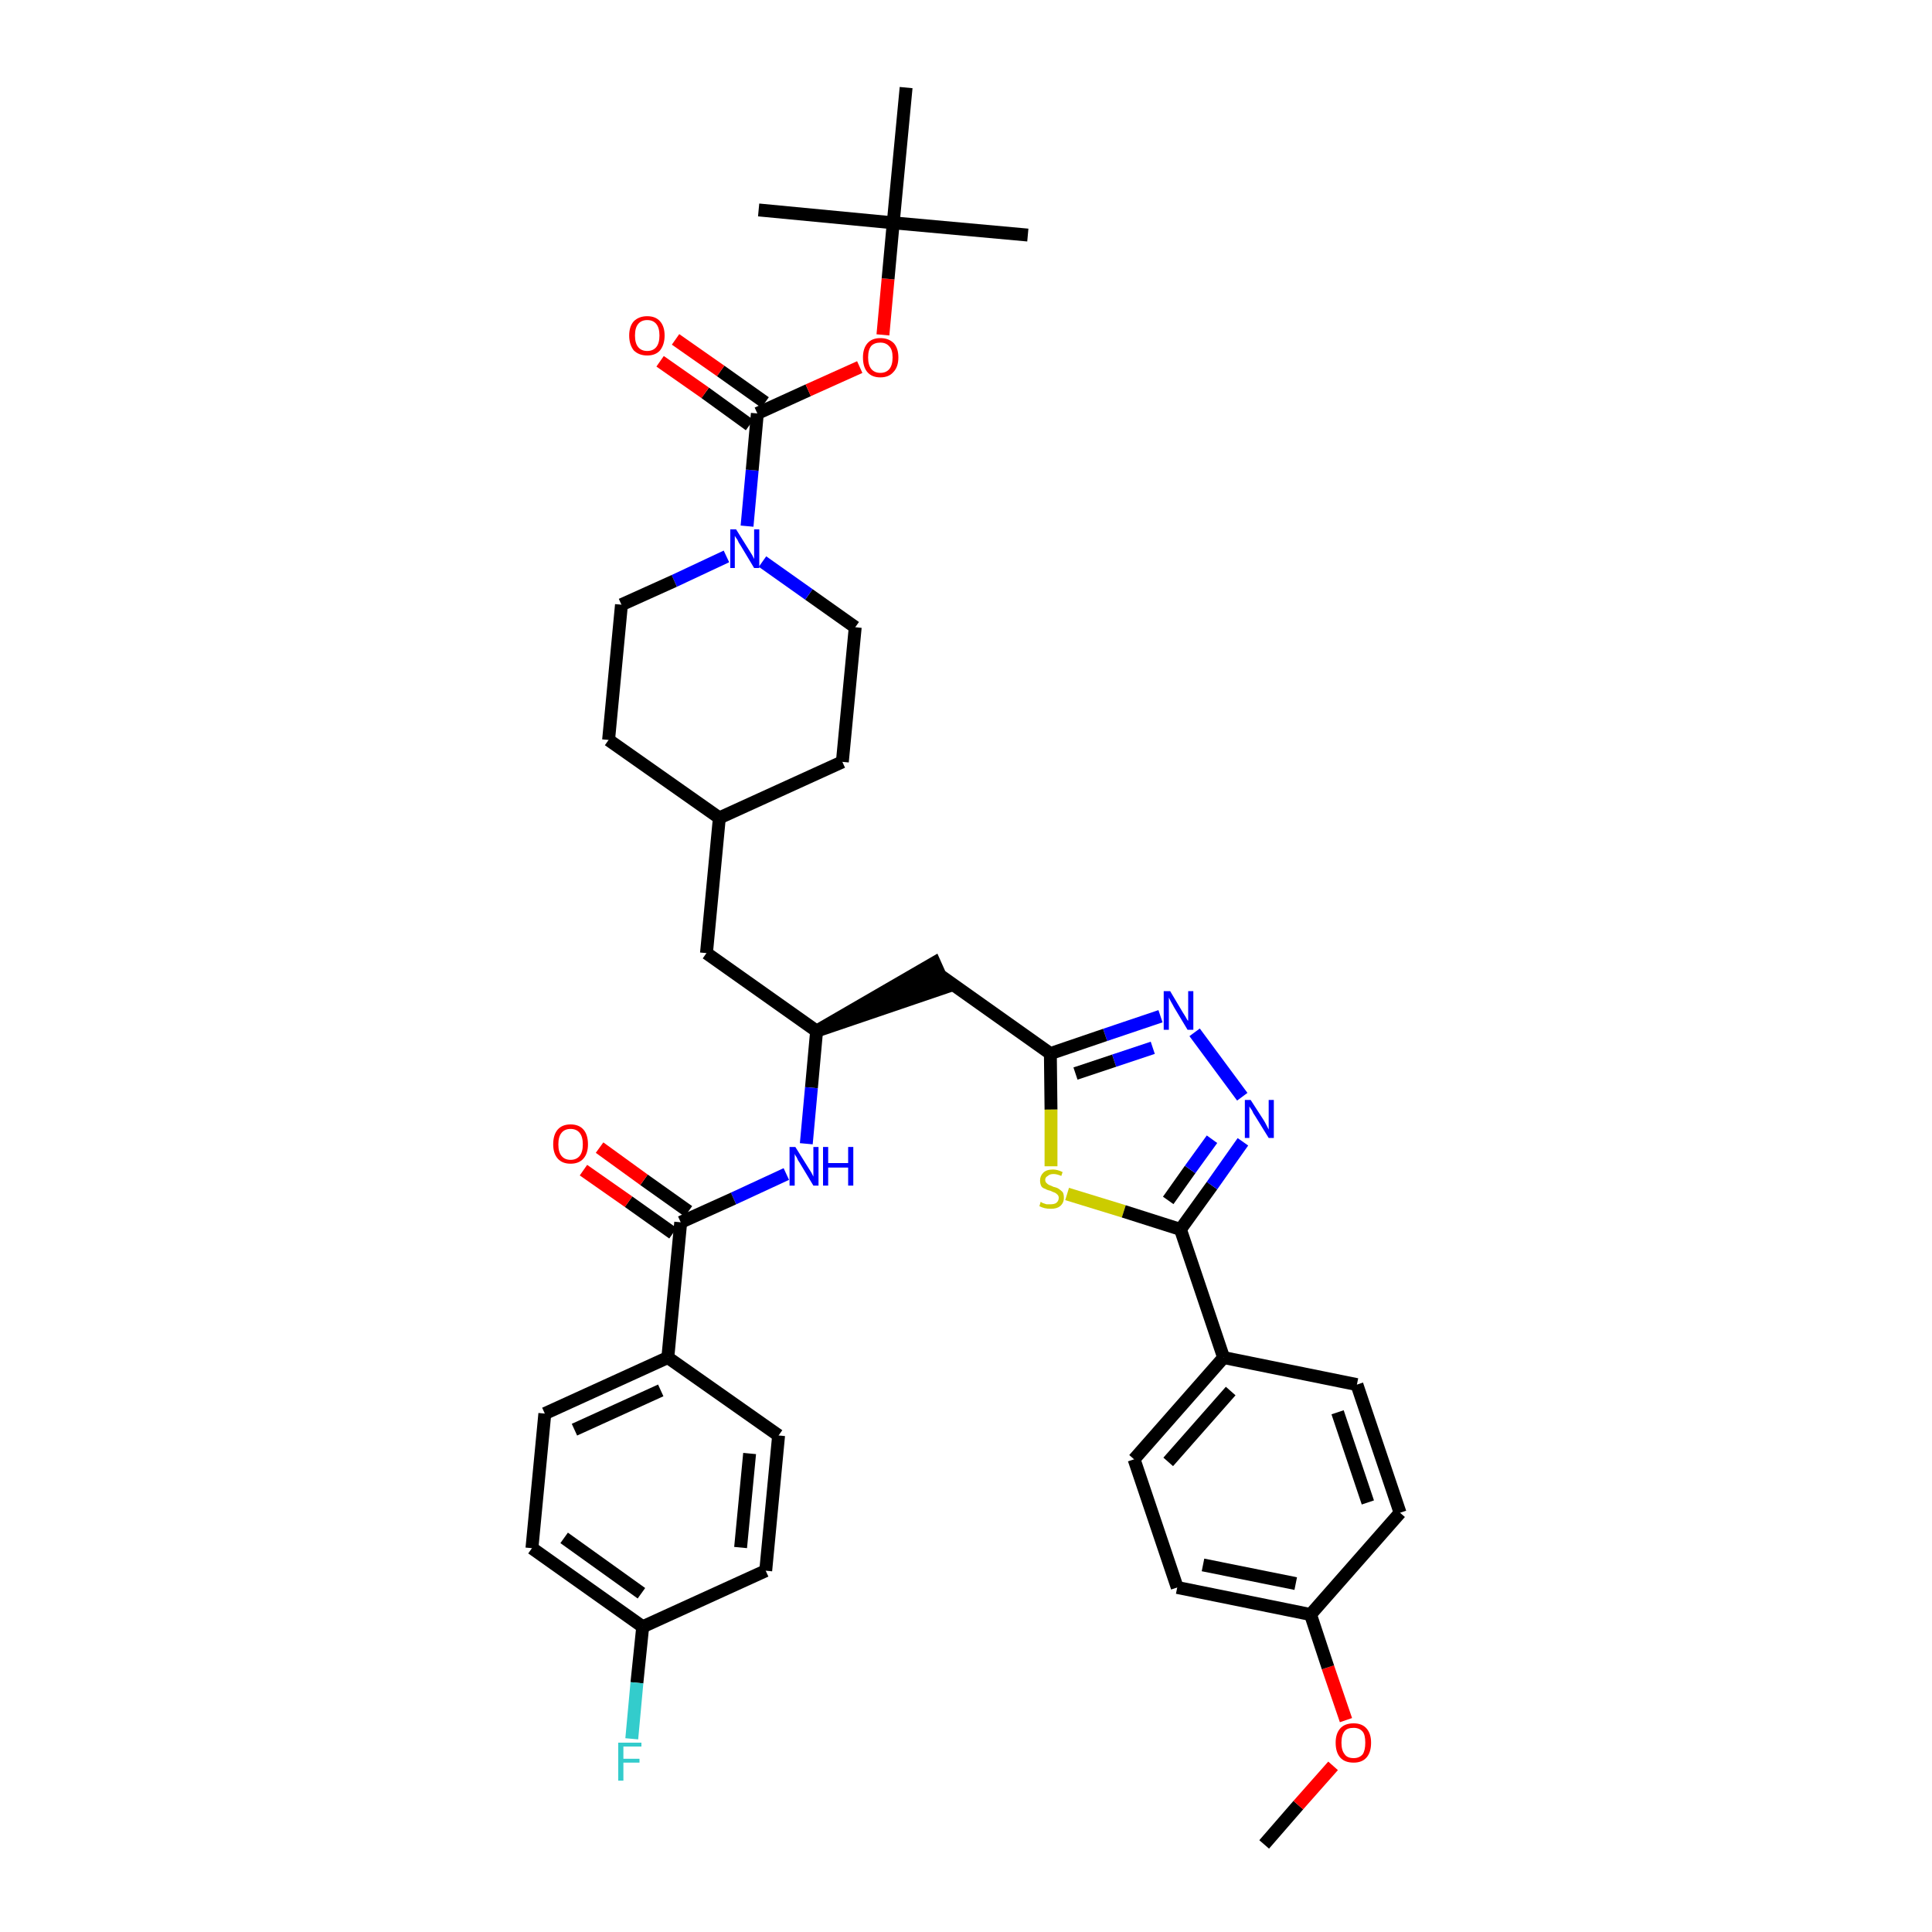 <?xml version='1.0' encoding='iso-8859-1'?>
<svg version='1.1' baseProfile='full'
              xmlns='http://www.w3.org/2000/svg'
                      xmlns:rdkit='http://www.rdkit.org/xml'
                      xmlns:xlink='http://www.w3.org/1999/xlink'
                  xml:space='preserve'
width='300px' height='300px' viewBox='0 0 300 300'>
<!-- END OF HEADER -->
<path class='bond-0 atom-0 atom-1' d='M 196.3,286.4 L 201.6,280.3' style='fill:none;fill-rule:evenodd;stroke:#000000;stroke-width:2.0px;stroke-linecap:butt;stroke-linejoin:miter;stroke-opacity:1' />
<path class='bond-0 atom-0 atom-1' d='M 201.6,280.3 L 207.0,274.2' style='fill:none;fill-rule:evenodd;stroke:#FF0000;stroke-width:2.0px;stroke-linecap:butt;stroke-linejoin:miter;stroke-opacity:1' />
<path class='bond-1 atom-1 atom-2' d='M 209.0,267.1 L 206.2,258.9' style='fill:none;fill-rule:evenodd;stroke:#FF0000;stroke-width:2.0px;stroke-linecap:butt;stroke-linejoin:miter;stroke-opacity:1' />
<path class='bond-1 atom-1 atom-2' d='M 206.2,258.9 L 203.5,250.7' style='fill:none;fill-rule:evenodd;stroke:#000000;stroke-width:2.0px;stroke-linecap:butt;stroke-linejoin:miter;stroke-opacity:1' />
<path class='bond-2 atom-2 atom-3' d='M 203.5,250.7 L 182.8,246.5' style='fill:none;fill-rule:evenodd;stroke:#000000;stroke-width:2.0px;stroke-linecap:butt;stroke-linejoin:miter;stroke-opacity:1' />
<path class='bond-2 atom-2 atom-3' d='M 201.2,245.9 L 186.8,243.0' style='fill:none;fill-rule:evenodd;stroke:#000000;stroke-width:2.0px;stroke-linecap:butt;stroke-linejoin:miter;stroke-opacity:1' />
<path class='bond-38 atom-38 atom-2' d='M 217.4,234.9 L 203.5,250.7' style='fill:none;fill-rule:evenodd;stroke:#000000;stroke-width:2.0px;stroke-linecap:butt;stroke-linejoin:miter;stroke-opacity:1' />
<path class='bond-3 atom-3 atom-4' d='M 182.8,246.5 L 176.1,226.6' style='fill:none;fill-rule:evenodd;stroke:#000000;stroke-width:2.0px;stroke-linecap:butt;stroke-linejoin:miter;stroke-opacity:1' />
<path class='bond-4 atom-4 atom-5' d='M 176.1,226.6 L 190.0,210.8' style='fill:none;fill-rule:evenodd;stroke:#000000;stroke-width:2.0px;stroke-linecap:butt;stroke-linejoin:miter;stroke-opacity:1' />
<path class='bond-4 atom-4 atom-5' d='M 181.4,227.0 L 191.1,216.0' style='fill:none;fill-rule:evenodd;stroke:#000000;stroke-width:2.0px;stroke-linecap:butt;stroke-linejoin:miter;stroke-opacity:1' />
<path class='bond-5 atom-5 atom-6' d='M 190.0,210.8 L 183.3,190.9' style='fill:none;fill-rule:evenodd;stroke:#000000;stroke-width:2.0px;stroke-linecap:butt;stroke-linejoin:miter;stroke-opacity:1' />
<path class='bond-36 atom-5 atom-37' d='M 190.0,210.8 L 210.7,215.0' style='fill:none;fill-rule:evenodd;stroke:#000000;stroke-width:2.0px;stroke-linecap:butt;stroke-linejoin:miter;stroke-opacity:1' />
<path class='bond-6 atom-6 atom-7' d='M 183.3,190.9 L 188.2,184.1' style='fill:none;fill-rule:evenodd;stroke:#000000;stroke-width:2.0px;stroke-linecap:butt;stroke-linejoin:miter;stroke-opacity:1' />
<path class='bond-6 atom-6 atom-7' d='M 188.2,184.1 L 193.0,177.3' style='fill:none;fill-rule:evenodd;stroke:#0000FF;stroke-width:2.0px;stroke-linecap:butt;stroke-linejoin:miter;stroke-opacity:1' />
<path class='bond-6 atom-6 atom-7' d='M 181.4,186.4 L 184.8,181.6' style='fill:none;fill-rule:evenodd;stroke:#000000;stroke-width:2.0px;stroke-linecap:butt;stroke-linejoin:miter;stroke-opacity:1' />
<path class='bond-6 atom-6 atom-7' d='M 184.8,181.6 L 188.2,176.9' style='fill:none;fill-rule:evenodd;stroke:#0000FF;stroke-width:2.0px;stroke-linecap:butt;stroke-linejoin:miter;stroke-opacity:1' />
<path class='bond-39 atom-36 atom-6' d='M 165.7,185.4 L 174.5,188.1' style='fill:none;fill-rule:evenodd;stroke:#CCCC00;stroke-width:2.0px;stroke-linecap:butt;stroke-linejoin:miter;stroke-opacity:1' />
<path class='bond-39 atom-36 atom-6' d='M 174.5,188.1 L 183.3,190.9' style='fill:none;fill-rule:evenodd;stroke:#000000;stroke-width:2.0px;stroke-linecap:butt;stroke-linejoin:miter;stroke-opacity:1' />
<path class='bond-7 atom-7 atom-8' d='M 192.9,170.3 L 185.5,160.3' style='fill:none;fill-rule:evenodd;stroke:#0000FF;stroke-width:2.0px;stroke-linecap:butt;stroke-linejoin:miter;stroke-opacity:1' />
<path class='bond-8 atom-8 atom-9' d='M 180.2,157.8 L 171.6,160.7' style='fill:none;fill-rule:evenodd;stroke:#0000FF;stroke-width:2.0px;stroke-linecap:butt;stroke-linejoin:miter;stroke-opacity:1' />
<path class='bond-8 atom-8 atom-9' d='M 171.6,160.7 L 163.1,163.6' style='fill:none;fill-rule:evenodd;stroke:#000000;stroke-width:2.0px;stroke-linecap:butt;stroke-linejoin:miter;stroke-opacity:1' />
<path class='bond-8 atom-8 atom-9' d='M 179.0,162.7 L 173.0,164.7' style='fill:none;fill-rule:evenodd;stroke:#0000FF;stroke-width:2.0px;stroke-linecap:butt;stroke-linejoin:miter;stroke-opacity:1' />
<path class='bond-8 atom-8 atom-9' d='M 173.0,164.7 L 167.0,166.7' style='fill:none;fill-rule:evenodd;stroke:#000000;stroke-width:2.0px;stroke-linecap:butt;stroke-linejoin:miter;stroke-opacity:1' />
<path class='bond-9 atom-9 atom-10' d='M 163.1,163.6 L 145.9,151.4' style='fill:none;fill-rule:evenodd;stroke:#000000;stroke-width:2.0px;stroke-linecap:butt;stroke-linejoin:miter;stroke-opacity:1' />
<path class='bond-35 atom-9 atom-36' d='M 163.1,163.6 L 163.2,172.3' style='fill:none;fill-rule:evenodd;stroke:#000000;stroke-width:2.0px;stroke-linecap:butt;stroke-linejoin:miter;stroke-opacity:1' />
<path class='bond-35 atom-9 atom-36' d='M 163.2,172.3 L 163.2,181.1' style='fill:none;fill-rule:evenodd;stroke:#CCCC00;stroke-width:2.0px;stroke-linecap:butt;stroke-linejoin:miter;stroke-opacity:1' />
<path class='bond-10 atom-11 atom-10' d='M 126.8,160.1 L 146.8,153.3 L 145.1,149.5 Z' style='fill:#000000;fill-rule:evenodd;fill-opacity:1;stroke:#000000;stroke-width:2.0px;stroke-linecap:butt;stroke-linejoin:miter;stroke-opacity:1;' />
<path class='bond-11 atom-11 atom-12' d='M 126.8,160.1 L 109.7,148.0' style='fill:none;fill-rule:evenodd;stroke:#000000;stroke-width:2.0px;stroke-linecap:butt;stroke-linejoin:miter;stroke-opacity:1' />
<path class='bond-25 atom-11 atom-26' d='M 126.8,160.1 L 126.0,168.9' style='fill:none;fill-rule:evenodd;stroke:#000000;stroke-width:2.0px;stroke-linecap:butt;stroke-linejoin:miter;stroke-opacity:1' />
<path class='bond-25 atom-11 atom-26' d='M 126.0,168.9 L 125.2,177.6' style='fill:none;fill-rule:evenodd;stroke:#0000FF;stroke-width:2.0px;stroke-linecap:butt;stroke-linejoin:miter;stroke-opacity:1' />
<path class='bond-12 atom-12 atom-13' d='M 109.7,148.0 L 111.7,127.0' style='fill:none;fill-rule:evenodd;stroke:#000000;stroke-width:2.0px;stroke-linecap:butt;stroke-linejoin:miter;stroke-opacity:1' />
<path class='bond-13 atom-13 atom-14' d='M 111.7,127.0 L 130.8,118.3' style='fill:none;fill-rule:evenodd;stroke:#000000;stroke-width:2.0px;stroke-linecap:butt;stroke-linejoin:miter;stroke-opacity:1' />
<path class='bond-40 atom-25 atom-13' d='M 94.5,114.9 L 111.7,127.0' style='fill:none;fill-rule:evenodd;stroke:#000000;stroke-width:2.0px;stroke-linecap:butt;stroke-linejoin:miter;stroke-opacity:1' />
<path class='bond-14 atom-14 atom-15' d='M 130.8,118.3 L 132.8,97.4' style='fill:none;fill-rule:evenodd;stroke:#000000;stroke-width:2.0px;stroke-linecap:butt;stroke-linejoin:miter;stroke-opacity:1' />
<path class='bond-15 atom-15 atom-16' d='M 132.8,97.4 L 125.6,92.3' style='fill:none;fill-rule:evenodd;stroke:#000000;stroke-width:2.0px;stroke-linecap:butt;stroke-linejoin:miter;stroke-opacity:1' />
<path class='bond-15 atom-15 atom-16' d='M 125.6,92.3 L 118.4,87.2' style='fill:none;fill-rule:evenodd;stroke:#0000FF;stroke-width:2.0px;stroke-linecap:butt;stroke-linejoin:miter;stroke-opacity:1' />
<path class='bond-16 atom-16 atom-17' d='M 116.0,81.7 L 116.8,73.0' style='fill:none;fill-rule:evenodd;stroke:#0000FF;stroke-width:2.0px;stroke-linecap:butt;stroke-linejoin:miter;stroke-opacity:1' />
<path class='bond-16 atom-16 atom-17' d='M 116.8,73.0 L 117.6,64.2' style='fill:none;fill-rule:evenodd;stroke:#000000;stroke-width:2.0px;stroke-linecap:butt;stroke-linejoin:miter;stroke-opacity:1' />
<path class='bond-23 atom-16 atom-24' d='M 112.8,86.4 L 104.7,90.2' style='fill:none;fill-rule:evenodd;stroke:#0000FF;stroke-width:2.0px;stroke-linecap:butt;stroke-linejoin:miter;stroke-opacity:1' />
<path class='bond-23 atom-16 atom-24' d='M 104.7,90.2 L 96.5,93.9' style='fill:none;fill-rule:evenodd;stroke:#000000;stroke-width:2.0px;stroke-linecap:butt;stroke-linejoin:miter;stroke-opacity:1' />
<path class='bond-17 atom-17 atom-18' d='M 118.8,62.5 L 111.9,57.6' style='fill:none;fill-rule:evenodd;stroke:#000000;stroke-width:2.0px;stroke-linecap:butt;stroke-linejoin:miter;stroke-opacity:1' />
<path class='bond-17 atom-17 atom-18' d='M 111.9,57.6 L 104.9,52.7' style='fill:none;fill-rule:evenodd;stroke:#FF0000;stroke-width:2.0px;stroke-linecap:butt;stroke-linejoin:miter;stroke-opacity:1' />
<path class='bond-17 atom-17 atom-18' d='M 116.4,66.0 L 109.5,61.0' style='fill:none;fill-rule:evenodd;stroke:#000000;stroke-width:2.0px;stroke-linecap:butt;stroke-linejoin:miter;stroke-opacity:1' />
<path class='bond-17 atom-17 atom-18' d='M 109.5,61.0 L 102.5,56.1' style='fill:none;fill-rule:evenodd;stroke:#FF0000;stroke-width:2.0px;stroke-linecap:butt;stroke-linejoin:miter;stroke-opacity:1' />
<path class='bond-18 atom-17 atom-19' d='M 117.6,64.2 L 125.5,60.6' style='fill:none;fill-rule:evenodd;stroke:#000000;stroke-width:2.0px;stroke-linecap:butt;stroke-linejoin:miter;stroke-opacity:1' />
<path class='bond-18 atom-17 atom-19' d='M 125.5,60.6 L 133.5,57.0' style='fill:none;fill-rule:evenodd;stroke:#FF0000;stroke-width:2.0px;stroke-linecap:butt;stroke-linejoin:miter;stroke-opacity:1' />
<path class='bond-19 atom-19 atom-20' d='M 137.1,52.0 L 137.9,43.3' style='fill:none;fill-rule:evenodd;stroke:#FF0000;stroke-width:2.0px;stroke-linecap:butt;stroke-linejoin:miter;stroke-opacity:1' />
<path class='bond-19 atom-19 atom-20' d='M 137.9,43.3 L 138.7,34.6' style='fill:none;fill-rule:evenodd;stroke:#000000;stroke-width:2.0px;stroke-linecap:butt;stroke-linejoin:miter;stroke-opacity:1' />
<path class='bond-20 atom-20 atom-21' d='M 138.7,34.6 L 159.6,36.5' style='fill:none;fill-rule:evenodd;stroke:#000000;stroke-width:2.0px;stroke-linecap:butt;stroke-linejoin:miter;stroke-opacity:1' />
<path class='bond-21 atom-20 atom-22' d='M 138.7,34.6 L 117.8,32.6' style='fill:none;fill-rule:evenodd;stroke:#000000;stroke-width:2.0px;stroke-linecap:butt;stroke-linejoin:miter;stroke-opacity:1' />
<path class='bond-22 atom-20 atom-23' d='M 138.7,34.6 L 140.7,13.6' style='fill:none;fill-rule:evenodd;stroke:#000000;stroke-width:2.0px;stroke-linecap:butt;stroke-linejoin:miter;stroke-opacity:1' />
<path class='bond-24 atom-24 atom-25' d='M 96.5,93.9 L 94.5,114.9' style='fill:none;fill-rule:evenodd;stroke:#000000;stroke-width:2.0px;stroke-linecap:butt;stroke-linejoin:miter;stroke-opacity:1' />
<path class='bond-26 atom-26 atom-27' d='M 122.1,182.3 L 113.9,186.1' style='fill:none;fill-rule:evenodd;stroke:#0000FF;stroke-width:2.0px;stroke-linecap:butt;stroke-linejoin:miter;stroke-opacity:1' />
<path class='bond-26 atom-26 atom-27' d='M 113.9,186.1 L 105.7,189.8' style='fill:none;fill-rule:evenodd;stroke:#000000;stroke-width:2.0px;stroke-linecap:butt;stroke-linejoin:miter;stroke-opacity:1' />
<path class='bond-27 atom-27 atom-28' d='M 106.9,188.1 L 100.0,183.2' style='fill:none;fill-rule:evenodd;stroke:#000000;stroke-width:2.0px;stroke-linecap:butt;stroke-linejoin:miter;stroke-opacity:1' />
<path class='bond-27 atom-27 atom-28' d='M 100.0,183.2 L 93.1,178.2' style='fill:none;fill-rule:evenodd;stroke:#FF0000;stroke-width:2.0px;stroke-linecap:butt;stroke-linejoin:miter;stroke-opacity:1' />
<path class='bond-27 atom-27 atom-28' d='M 104.5,191.5 L 97.6,186.6' style='fill:none;fill-rule:evenodd;stroke:#000000;stroke-width:2.0px;stroke-linecap:butt;stroke-linejoin:miter;stroke-opacity:1' />
<path class='bond-27 atom-27 atom-28' d='M 97.6,186.6 L 90.6,181.7' style='fill:none;fill-rule:evenodd;stroke:#FF0000;stroke-width:2.0px;stroke-linecap:butt;stroke-linejoin:miter;stroke-opacity:1' />
<path class='bond-28 atom-27 atom-29' d='M 105.7,189.8 L 103.7,210.8' style='fill:none;fill-rule:evenodd;stroke:#000000;stroke-width:2.0px;stroke-linecap:butt;stroke-linejoin:miter;stroke-opacity:1' />
<path class='bond-29 atom-29 atom-30' d='M 103.7,210.8 L 84.6,219.5' style='fill:none;fill-rule:evenodd;stroke:#000000;stroke-width:2.0px;stroke-linecap:butt;stroke-linejoin:miter;stroke-opacity:1' />
<path class='bond-29 atom-29 atom-30' d='M 102.6,215.9 L 89.2,222.0' style='fill:none;fill-rule:evenodd;stroke:#000000;stroke-width:2.0px;stroke-linecap:butt;stroke-linejoin:miter;stroke-opacity:1' />
<path class='bond-41 atom-35 atom-29' d='M 120.9,222.9 L 103.7,210.8' style='fill:none;fill-rule:evenodd;stroke:#000000;stroke-width:2.0px;stroke-linecap:butt;stroke-linejoin:miter;stroke-opacity:1' />
<path class='bond-30 atom-30 atom-31' d='M 84.6,219.5 L 82.6,240.4' style='fill:none;fill-rule:evenodd;stroke:#000000;stroke-width:2.0px;stroke-linecap:butt;stroke-linejoin:miter;stroke-opacity:1' />
<path class='bond-31 atom-31 atom-32' d='M 82.6,240.4 L 99.8,252.6' style='fill:none;fill-rule:evenodd;stroke:#000000;stroke-width:2.0px;stroke-linecap:butt;stroke-linejoin:miter;stroke-opacity:1' />
<path class='bond-31 atom-31 atom-32' d='M 87.6,238.8 L 99.6,247.4' style='fill:none;fill-rule:evenodd;stroke:#000000;stroke-width:2.0px;stroke-linecap:butt;stroke-linejoin:miter;stroke-opacity:1' />
<path class='bond-32 atom-32 atom-33' d='M 99.8,252.6 L 98.9,261.3' style='fill:none;fill-rule:evenodd;stroke:#000000;stroke-width:2.0px;stroke-linecap:butt;stroke-linejoin:miter;stroke-opacity:1' />
<path class='bond-32 atom-32 atom-33' d='M 98.9,261.3 L 98.1,270.0' style='fill:none;fill-rule:evenodd;stroke:#33CCCC;stroke-width:2.0px;stroke-linecap:butt;stroke-linejoin:miter;stroke-opacity:1' />
<path class='bond-33 atom-32 atom-34' d='M 99.8,252.6 L 118.9,243.9' style='fill:none;fill-rule:evenodd;stroke:#000000;stroke-width:2.0px;stroke-linecap:butt;stroke-linejoin:miter;stroke-opacity:1' />
<path class='bond-34 atom-34 atom-35' d='M 118.9,243.9 L 120.9,222.9' style='fill:none;fill-rule:evenodd;stroke:#000000;stroke-width:2.0px;stroke-linecap:butt;stroke-linejoin:miter;stroke-opacity:1' />
<path class='bond-34 atom-34 atom-35' d='M 115.0,240.3 L 116.4,225.7' style='fill:none;fill-rule:evenodd;stroke:#000000;stroke-width:2.0px;stroke-linecap:butt;stroke-linejoin:miter;stroke-opacity:1' />
<path class='bond-37 atom-37 atom-38' d='M 210.7,215.0 L 217.4,234.9' style='fill:none;fill-rule:evenodd;stroke:#000000;stroke-width:2.0px;stroke-linecap:butt;stroke-linejoin:miter;stroke-opacity:1' />
<path class='bond-37 atom-37 atom-38' d='M 207.7,219.3 L 212.4,233.3' style='fill:none;fill-rule:evenodd;stroke:#000000;stroke-width:2.0px;stroke-linecap:butt;stroke-linejoin:miter;stroke-opacity:1' />
<path  class='atom-1' d='M 207.4 270.6
Q 207.4 269.2, 208.1 268.4
Q 208.8 267.6, 210.2 267.6
Q 211.5 267.6, 212.2 268.4
Q 212.9 269.2, 212.9 270.6
Q 212.9 272.1, 212.2 272.9
Q 211.5 273.7, 210.2 273.7
Q 208.8 273.7, 208.1 272.9
Q 207.4 272.1, 207.4 270.6
M 210.2 273.0
Q 211.1 273.0, 211.6 272.4
Q 212.0 271.8, 212.0 270.6
Q 212.0 269.4, 211.6 268.9
Q 211.1 268.3, 210.2 268.3
Q 209.2 268.3, 208.8 268.8
Q 208.3 269.4, 208.3 270.6
Q 208.3 271.8, 208.8 272.4
Q 209.2 273.0, 210.2 273.0
' fill='#FF0000'/>
<path  class='atom-7' d='M 194.2 170.8
L 196.2 173.9
Q 196.4 174.2, 196.7 174.8
Q 197.0 175.4, 197.0 175.4
L 197.0 170.8
L 197.8 170.8
L 197.8 176.7
L 197.0 176.7
L 194.9 173.3
Q 194.6 172.9, 194.4 172.4
Q 194.1 172.0, 194.0 171.8
L 194.0 176.7
L 193.3 176.7
L 193.3 170.8
L 194.2 170.8
' fill='#0000FF'/>
<path  class='atom-8' d='M 181.7 153.9
L 183.6 157.1
Q 183.8 157.4, 184.1 157.9
Q 184.4 158.5, 184.5 158.5
L 184.5 153.9
L 185.3 153.9
L 185.3 159.9
L 184.4 159.9
L 182.3 156.4
Q 182.1 156.0, 181.8 155.5
Q 181.6 155.1, 181.5 154.9
L 181.5 159.9
L 180.7 159.9
L 180.7 153.9
L 181.7 153.9
' fill='#0000FF'/>
<path  class='atom-16' d='M 114.3 82.2
L 116.3 85.4
Q 116.5 85.7, 116.8 86.2
Q 117.1 86.8, 117.1 86.8
L 117.1 82.2
L 117.9 82.2
L 117.9 88.2
L 117.1 88.2
L 115.0 84.7
Q 114.7 84.3, 114.5 83.8
Q 114.2 83.4, 114.1 83.2
L 114.1 88.2
L 113.4 88.2
L 113.4 82.2
L 114.3 82.2
' fill='#0000FF'/>
<path  class='atom-18' d='M 97.7 52.1
Q 97.7 50.7, 98.4 49.9
Q 99.2 49.1, 100.5 49.1
Q 101.8 49.1, 102.5 49.9
Q 103.2 50.7, 103.2 52.1
Q 103.2 53.5, 102.5 54.4
Q 101.8 55.2, 100.5 55.2
Q 99.2 55.2, 98.4 54.4
Q 97.7 53.5, 97.7 52.1
M 100.5 54.5
Q 101.4 54.5, 101.9 53.9
Q 102.4 53.3, 102.4 52.1
Q 102.4 50.9, 101.9 50.3
Q 101.4 49.7, 100.5 49.7
Q 99.6 49.7, 99.1 50.3
Q 98.6 50.9, 98.6 52.1
Q 98.6 53.3, 99.1 53.9
Q 99.6 54.5, 100.5 54.5
' fill='#FF0000'/>
<path  class='atom-19' d='M 134.0 55.5
Q 134.0 54.1, 134.7 53.3
Q 135.4 52.5, 136.7 52.5
Q 138.0 52.5, 138.8 53.3
Q 139.5 54.1, 139.5 55.5
Q 139.5 57.0, 138.7 57.8
Q 138.0 58.6, 136.7 58.6
Q 135.4 58.6, 134.7 57.8
Q 134.0 57.0, 134.0 55.5
M 136.7 57.9
Q 137.6 57.9, 138.1 57.3
Q 138.6 56.7, 138.6 55.5
Q 138.6 54.3, 138.1 53.8
Q 137.6 53.2, 136.7 53.2
Q 135.8 53.2, 135.3 53.7
Q 134.8 54.3, 134.8 55.5
Q 134.8 56.7, 135.3 57.3
Q 135.8 57.9, 136.7 57.9
' fill='#FF0000'/>
<path  class='atom-26' d='M 123.5 178.1
L 125.5 181.3
Q 125.7 181.6, 126.0 182.1
Q 126.3 182.7, 126.3 182.7
L 126.3 178.1
L 127.1 178.1
L 127.1 184.1
L 126.3 184.1
L 124.2 180.6
Q 123.9 180.2, 123.7 179.7
Q 123.4 179.3, 123.4 179.1
L 123.4 184.1
L 122.6 184.1
L 122.6 178.1
L 123.5 178.1
' fill='#0000FF'/>
<path  class='atom-26' d='M 127.8 178.1
L 128.6 178.1
L 128.6 180.6
L 131.7 180.6
L 131.7 178.1
L 132.5 178.1
L 132.5 184.1
L 131.7 184.1
L 131.7 181.3
L 128.6 181.3
L 128.6 184.1
L 127.8 184.1
L 127.8 178.1
' fill='#0000FF'/>
<path  class='atom-28' d='M 85.9 177.7
Q 85.9 176.2, 86.6 175.4
Q 87.3 174.6, 88.6 174.6
Q 89.9 174.6, 90.6 175.4
Q 91.3 176.2, 91.3 177.7
Q 91.3 179.1, 90.6 179.9
Q 89.9 180.7, 88.6 180.7
Q 87.3 180.7, 86.6 179.9
Q 85.9 179.1, 85.9 177.7
M 88.6 180.1
Q 89.5 180.1, 90.0 179.5
Q 90.5 178.9, 90.5 177.7
Q 90.5 176.5, 90.0 175.9
Q 89.5 175.3, 88.6 175.3
Q 87.7 175.3, 87.2 175.9
Q 86.7 176.5, 86.7 177.7
Q 86.7 178.9, 87.2 179.5
Q 87.7 180.1, 88.6 180.1
' fill='#FF0000'/>
<path  class='atom-33' d='M 96.0 270.6
L 99.6 270.6
L 99.6 271.2
L 96.8 271.2
L 96.8 273.1
L 99.3 273.1
L 99.3 273.7
L 96.8 273.7
L 96.8 276.5
L 96.0 276.5
L 96.0 270.6
' fill='#33CCCC'/>
<path  class='atom-36' d='M 161.6 186.6
Q 161.7 186.7, 161.9 186.8
Q 162.2 186.9, 162.5 187.0
Q 162.8 187.0, 163.1 187.0
Q 163.7 187.0, 164.0 186.8
Q 164.4 186.5, 164.4 186.0
Q 164.4 185.7, 164.2 185.5
Q 164.0 185.3, 163.8 185.2
Q 163.5 185.1, 163.1 184.9
Q 162.6 184.8, 162.3 184.6
Q 161.9 184.5, 161.7 184.2
Q 161.5 183.8, 161.5 183.3
Q 161.5 182.6, 162.0 182.1
Q 162.5 181.6, 163.5 181.6
Q 164.2 181.6, 165.0 182.0
L 164.8 182.6
Q 164.1 182.3, 163.6 182.3
Q 163.0 182.3, 162.7 182.6
Q 162.3 182.8, 162.3 183.2
Q 162.3 183.5, 162.5 183.7
Q 162.7 183.9, 162.9 184.0
Q 163.2 184.1, 163.6 184.3
Q 164.1 184.4, 164.4 184.6
Q 164.7 184.8, 165.0 185.1
Q 165.2 185.4, 165.2 186.0
Q 165.2 186.8, 164.6 187.3
Q 164.1 187.7, 163.2 187.7
Q 162.6 187.7, 162.2 187.6
Q 161.8 187.5, 161.4 187.3
L 161.6 186.6
' fill='#CCCC00'/>
</svg>
